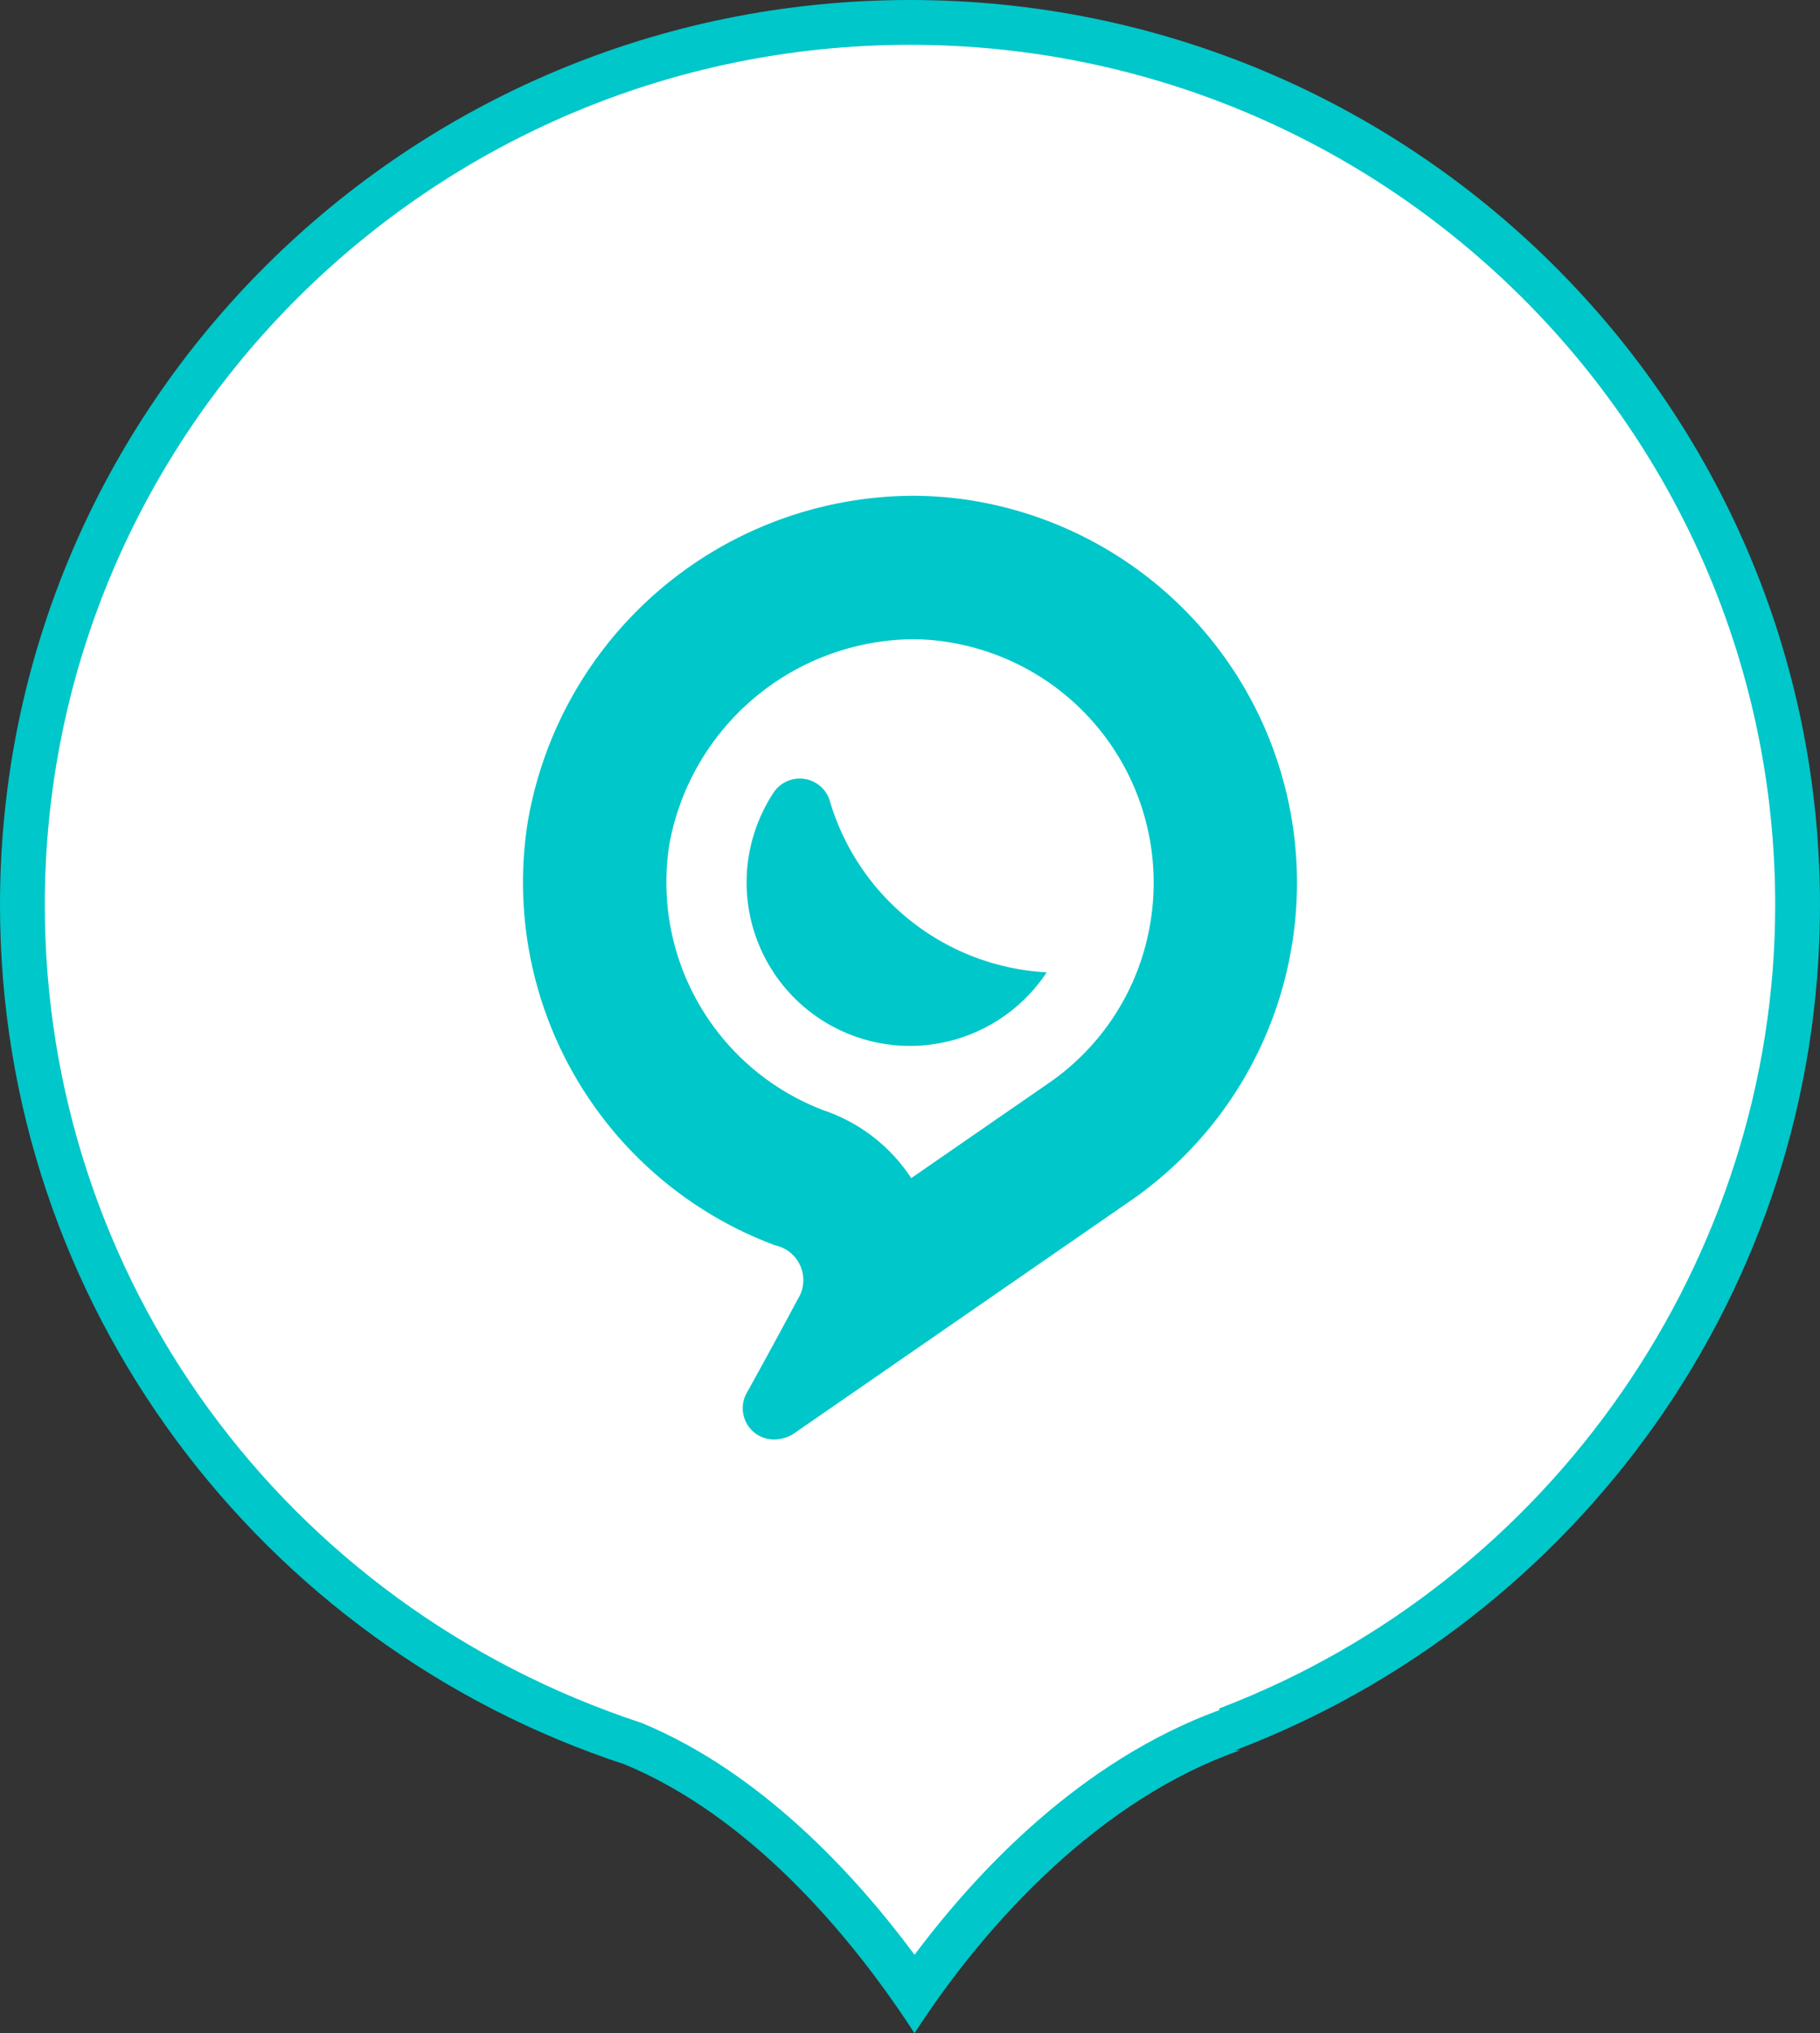 <svg xmlns="http://www.w3.org/2000/svg" xmlns:xlink="http://www.w3.org/1999/xlink" width="325" height="363" viewBox="0 0 325 363"><rect x="0" y="0" width="325" height="363" fill="#333333" stroke="none"/><defs><clipPath id="b"><rect width="325" height="363"/></clipPath></defs><g id="a" clip-path="url(#b)"><g transform="translate(-13.508 -9.971)" fill="#fff" stroke-linecap="square"><path d="M 176.812 365.804 C 166.866 351.511 149.346 330.714 126.574 321.275 L 126.434 321.217 L 126.29 321.17 C 110.666 316.042 95.98 308.532 82.638 298.849 C 69.454 289.281 57.868 277.801 48.201 264.729 C 38.421 251.503 30.823 236.935 25.619 221.431 C 20.237 205.398 17.508 188.614 17.508 171.546 C 17.508 160.854 18.591 150.169 20.727 139.79 C 22.809 129.675 25.915 119.727 29.959 110.22 C 33.93 100.884 38.846 91.88 44.569 83.456 C 50.239 75.111 56.751 67.264 63.923 60.132 C 71.097 53 78.99 46.524 87.383 40.886 C 95.857 35.194 104.915 30.305 114.307 26.356 C 123.872 22.333 133.882 19.244 144.058 17.173 C 154.502 15.048 165.252 13.971 176.011 13.971 C 186.769 13.971 197.519 15.048 207.962 17.173 C 218.138 19.244 228.147 22.333 237.711 26.356 C 247.102 30.305 256.161 35.194 264.634 40.886 C 273.027 46.524 280.92 53 288.093 60.132 C 295.266 67.264 301.777 75.111 307.447 83.456 C 313.171 91.88 318.086 100.884 322.057 110.22 C 326.101 119.727 329.207 129.675 331.289 139.79 C 333.425 150.169 334.508 160.854 334.508 171.546 C 334.508 187.992 331.971 204.193 326.968 219.699 C 322.128 234.701 315.043 248.876 305.911 261.829 C 296.897 274.616 286.051 285.986 273.676 295.622 C 261.189 305.346 247.375 313.123 232.62 318.735 L 232.678 319.02 C 206.496 328.568 187.412 350.645 176.812 365.804 Z" stroke="none"/><path d="M 176.011 17.971 C 90.818 17.971 21.508 86.865 21.508 171.546 C 21.508 237.951 64.118 296.552 128.105 317.58 C 149.436 326.421 166.224 344.687 176.823 358.967 C 188.181 343.788 206.645 324.274 231.256 315.281 L 231.198 314.996 C 290.598 292.402 330.508 234.754 330.508 171.546 C 330.508 86.865 261.201 17.971 176.011 17.971 M 176.011 9.971 C 265.755 9.971 338.508 82.311 338.508 171.546 C 338.508 240.444 295.123 299.24 234.042 322.474 L 234.994 322.44 C 210.344 331.07 190.01 352.587 176.808 372.971 C 164.781 354.394 146.786 333.982 125.042 324.97 C 60.269 303.709 13.508 243.071 13.508 171.546 C 13.508 82.311 86.261 9.971 176.011 9.971 Z" stroke="none" fill="#00c7c9"/></g><g transform="translate(93.387 88.516)"><path d="M156.011,67.633a67.042,67.042,0,0,0-10.139-.753,70.081,70.081,0,0,0-68.549,58.075,69.121,69.121,0,0,0,44.19,75.759,6.5,6.5,0,0,1,2.021.819,6.346,6.346,0,0,1,2.006,8.743c-2.364,4.382-4.721,8.815-9.122,16.745a5.583,5.583,0,0,0,4.906,8.344,6.536,6.536,0,0,0,3.471-1.047L184.847,192.8a68.839,68.839,0,0,0,28.69-44.436q.175-.963.325-1.933A69.125,69.125,0,0,0,156.011,67.633Zm32.351,76.14A43.188,43.188,0,0,1,170.3,171.752L145.775,188.7a30.273,30.273,0,0,0-15.58-12.083,43.541,43.541,0,0,1-27.6-47.591v0A44.631,44.631,0,0,1,145.864,92.49a40.563,40.563,0,0,1,6.266.479,43.481,43.481,0,0,1,36.231,50.8Z" transform="translate(-76.442 -66.88)" fill="#00c7c9"/><path d="M144.728,138.564a5.609,5.609,0,0,0-10.2-1.578A29.16,29.16,0,0,0,159,182.063h.029a29.269,29.269,0,0,0,24.358-13.131,42.767,42.767,0,0,1-38.662-30.368Z" transform="translate(-89.864 -83.853)" fill="#00c7c9"/></g></g></svg>
